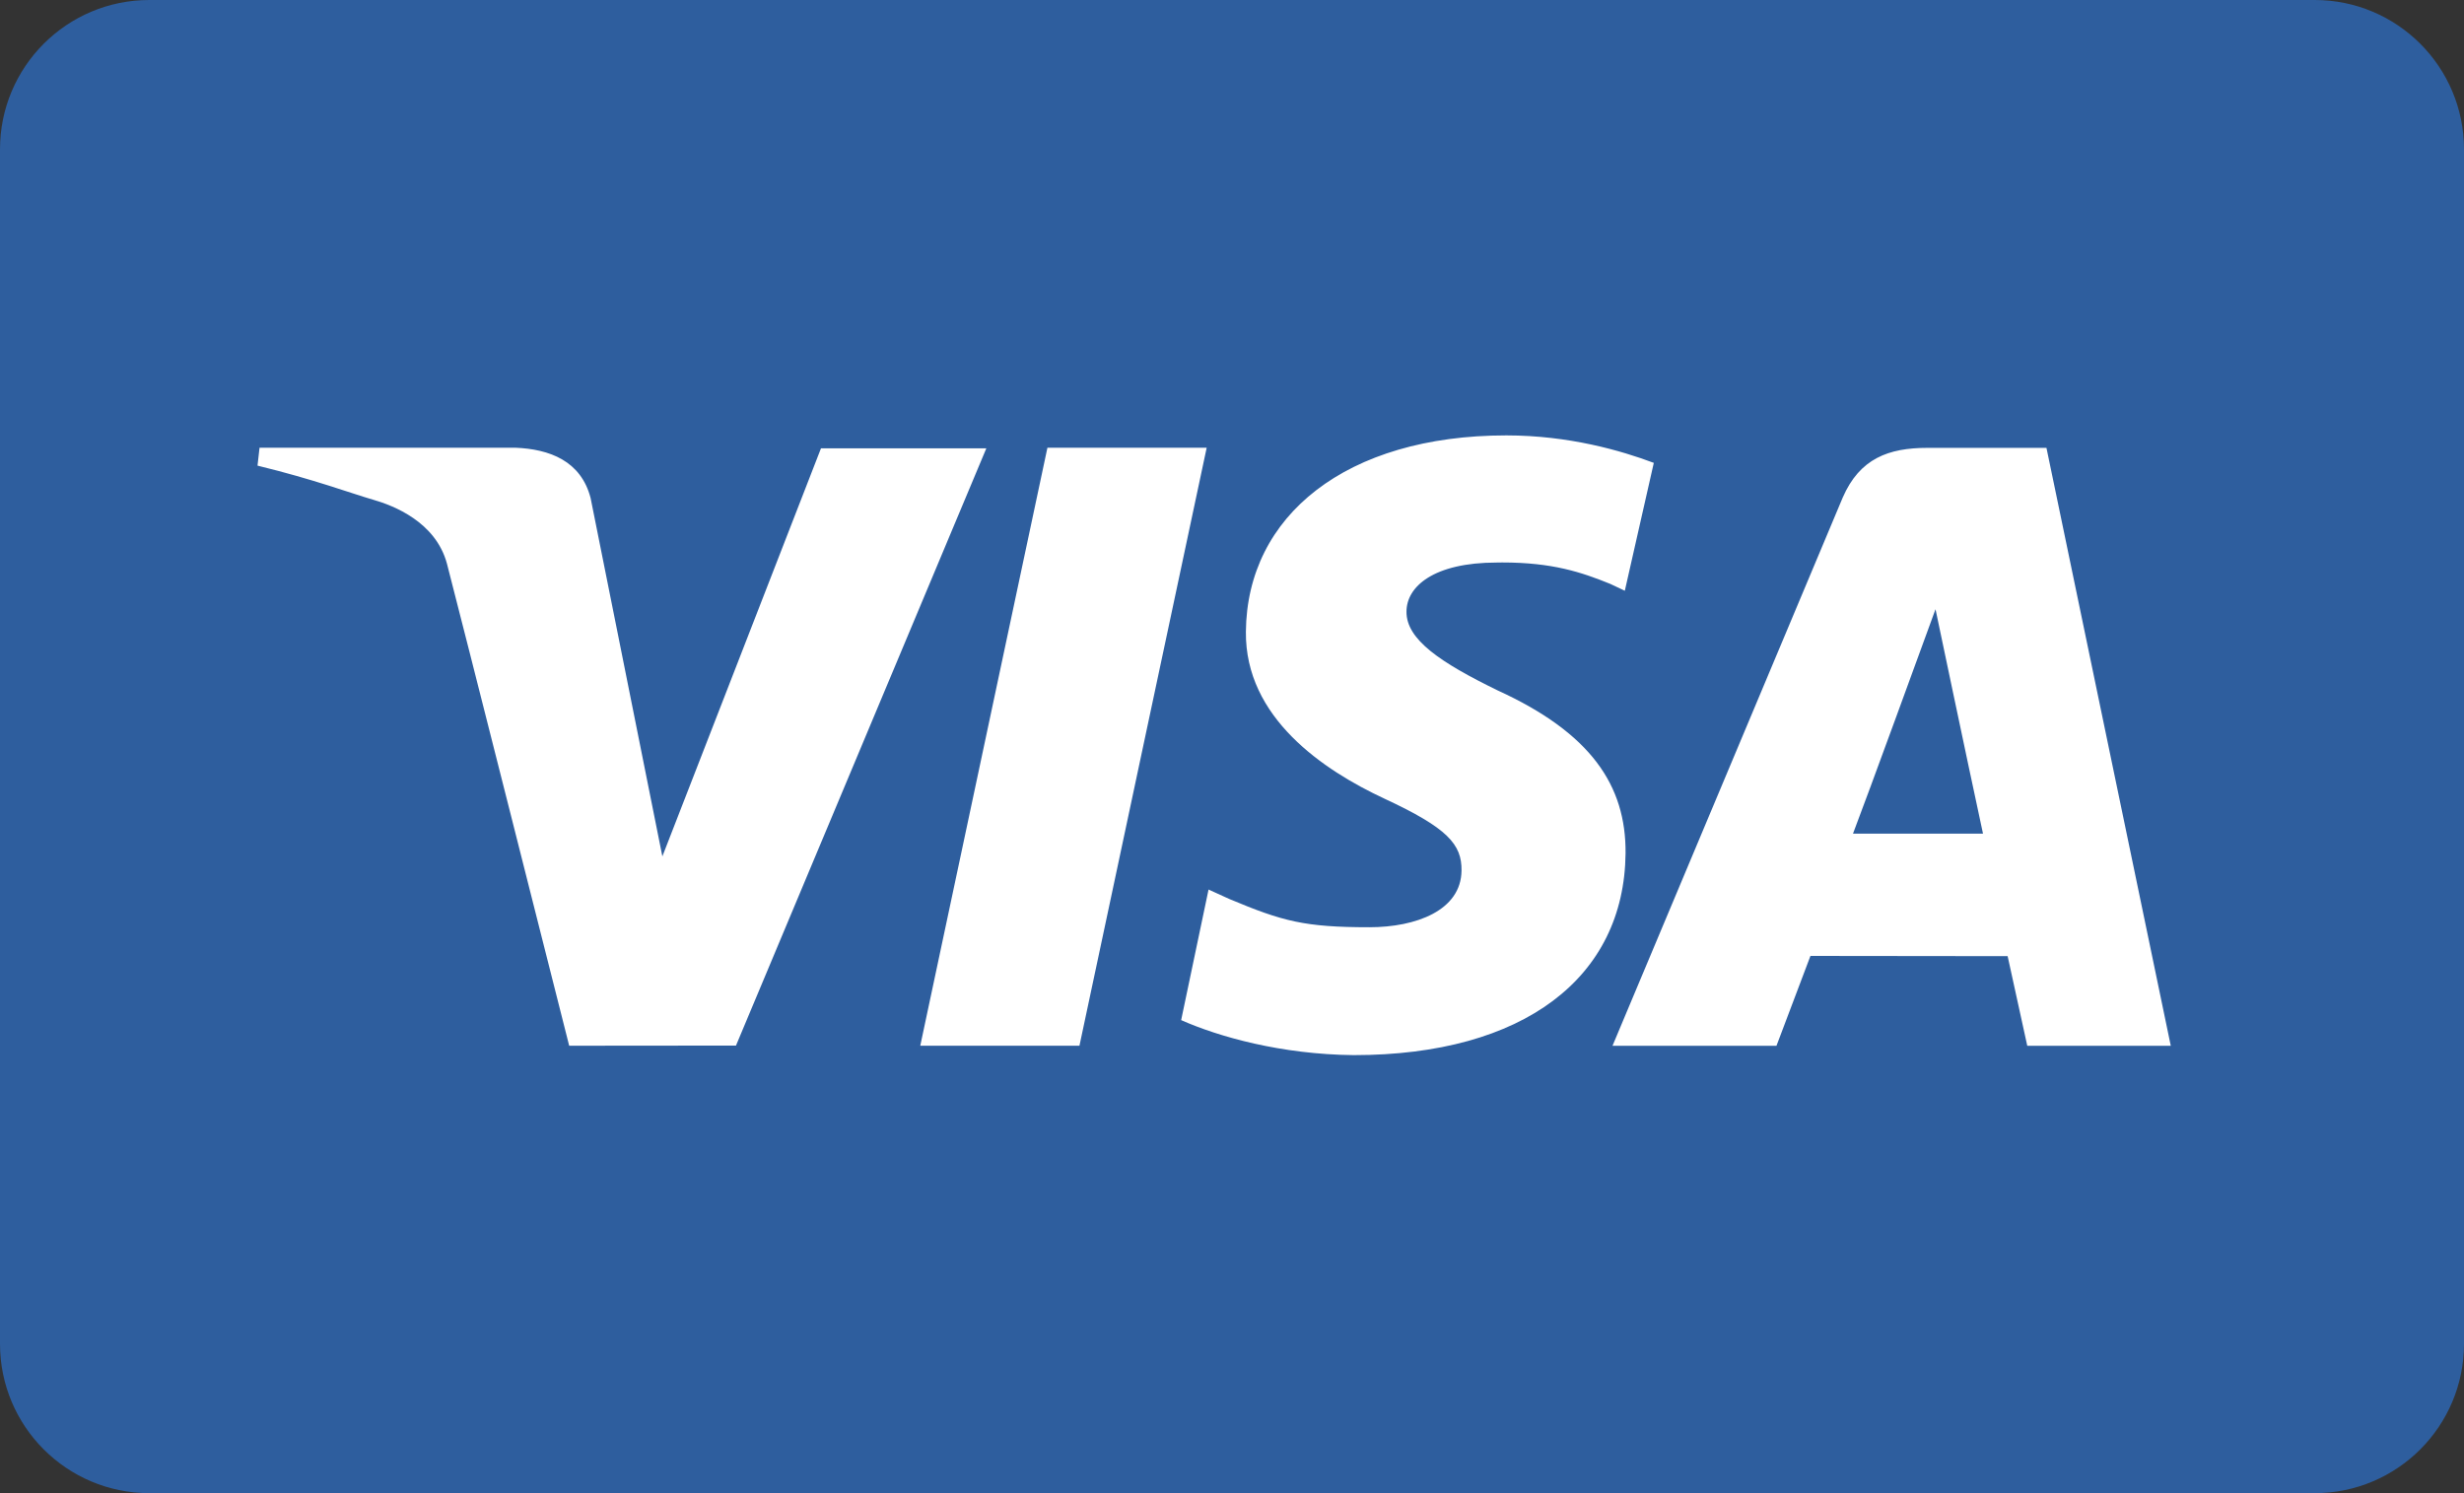 <svg xmlns="http://www.w3.org/2000/svg" width="33" height="20"><rect width="100%" height="100%" fill="#333333" stroke="none"/><path fill="#2e5e9e" d="M31 0h-29c-1.105 0-2 .896-2 2v16c0 1.105.896 2 2 2h29c1.105 0 2-.896 2-2v-16c0-1.105-.896-2-2-2z"/><path fill="#fff" d="M14.028 5.997l-1.703 8.01h2.132l1.704-8.01h-2.133zm13.38.002h-1.597c-.517 0-.904.142-1.131.664l-3.084 7.345h2.196l.455-1.204 2.641.003.263 1.201h1.922l-1.665-8.009zm-2.591 5.167c.178-.462.998-2.711 1.105-3.006 0 0 .408 1.947.636 3.006h-1.741zm-13.822-5.16l-2.124 5.465-.961-4.8c-.129-.497-.549-.656-1.01-.674h-3.424l-.027.24c.771.188 1.239.367 1.56.46.255.074.826.291.977.853.106.397 1.637 6.457 1.637 6.457l2.234-.002 3.353-8h-2.215zm9.059 3.24c-.758-.37-1.222-.679-1.217-1.054 0-.333.361-.657 1.21-.657l.072-.001c.672 0 1.06.13 1.447.287l.195.092.388-1.713c-.43-.162-1.134-.368-1.975-.368-2.143 0-3.475 1.075-3.488 2.63-.012 1.15 1.036 1.854 1.858 2.237.844.392 1.034.611 1.03.961-.005.536-.611.76-1.234.76-.868 0-1.162-.079-1.875-.378l-.279-.127-.367 1.749c.506.224 1.339.459 2.311.469 2.28 0 3.624-1.041 3.641-2.702.008-.911-.466-1.614-1.717-2.185z"/></svg>